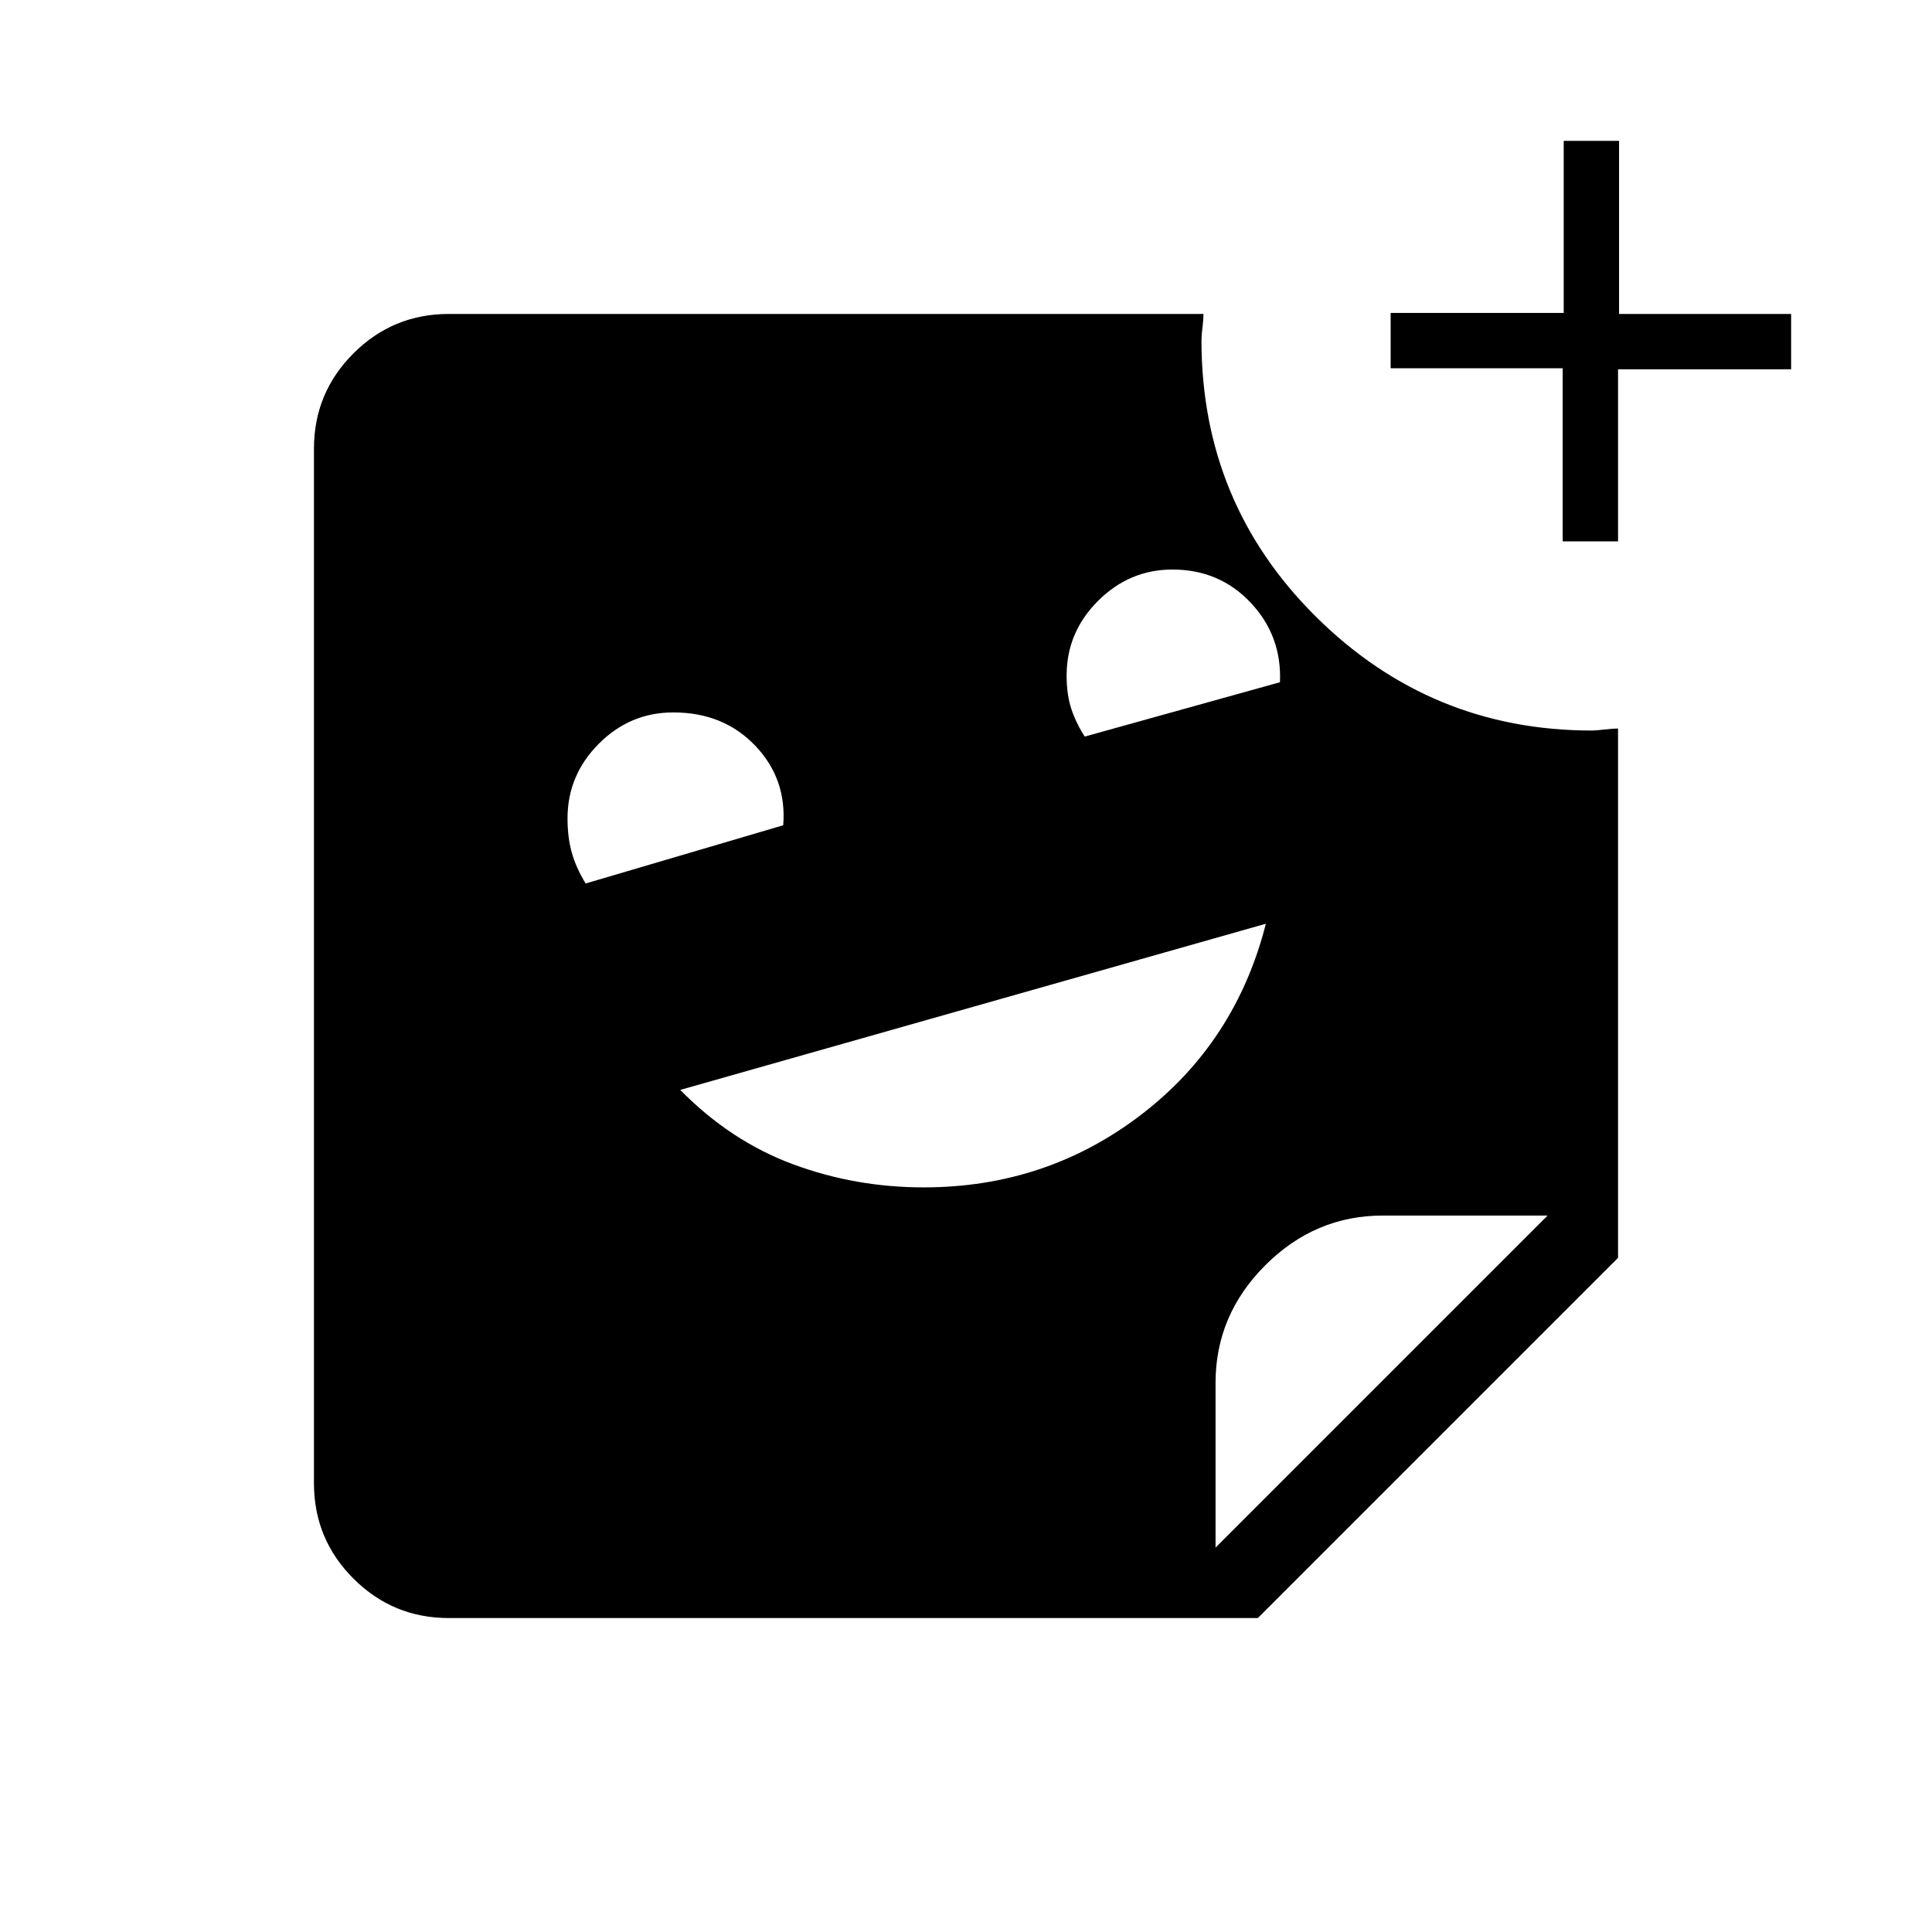 <svg xmlns="http://www.w3.org/2000/svg" height="48" viewBox="0 -960 960 960" width="48"><path d="M776.5-691v-86H691v-27.5h86V-890h27.5v86H890v27.5h-86v85.5h-27.5ZM539-594l97-27q1-23-14.52-39.5-15.51-16.5-38.89-16.5-21.41 0-37 15.6Q530-645.81 530-624.38q0 9.48 2.29 16.48 2.28 7 6.71 13.9Zm-248 73 98.18-28.93Q391-573 375.24-589.5 359.47-606 334.57-606q-21.56 0-37.06 15.6Q282-574.81 282-553.38q0 9.38 2.07 16.88 2.07 7.5 6.93 15.5Zm168 151q60.77 0 107.89-36Q614-442 629-501l-291 82.57q25 25.43 56 36.93t65 11.5Zm145 179 165-165h-81.88q-33.71 0-58.41 24.71Q604-306.59 604-272.88V-191Zm21 35H223q-27.77 0-47.39-19.61Q156-195.23 156-223v-514q0-27.78 19.61-47.39Q195.23-804 223-804h375q0 2.75-.5 6.76-.5 4.02-.5 6.24 0 81.08 56.99 137.54Q710.98-597 791-597q2.02 0 6.14-.5 4.11-.5 6.86-.5v263L625-156Z"/></svg>